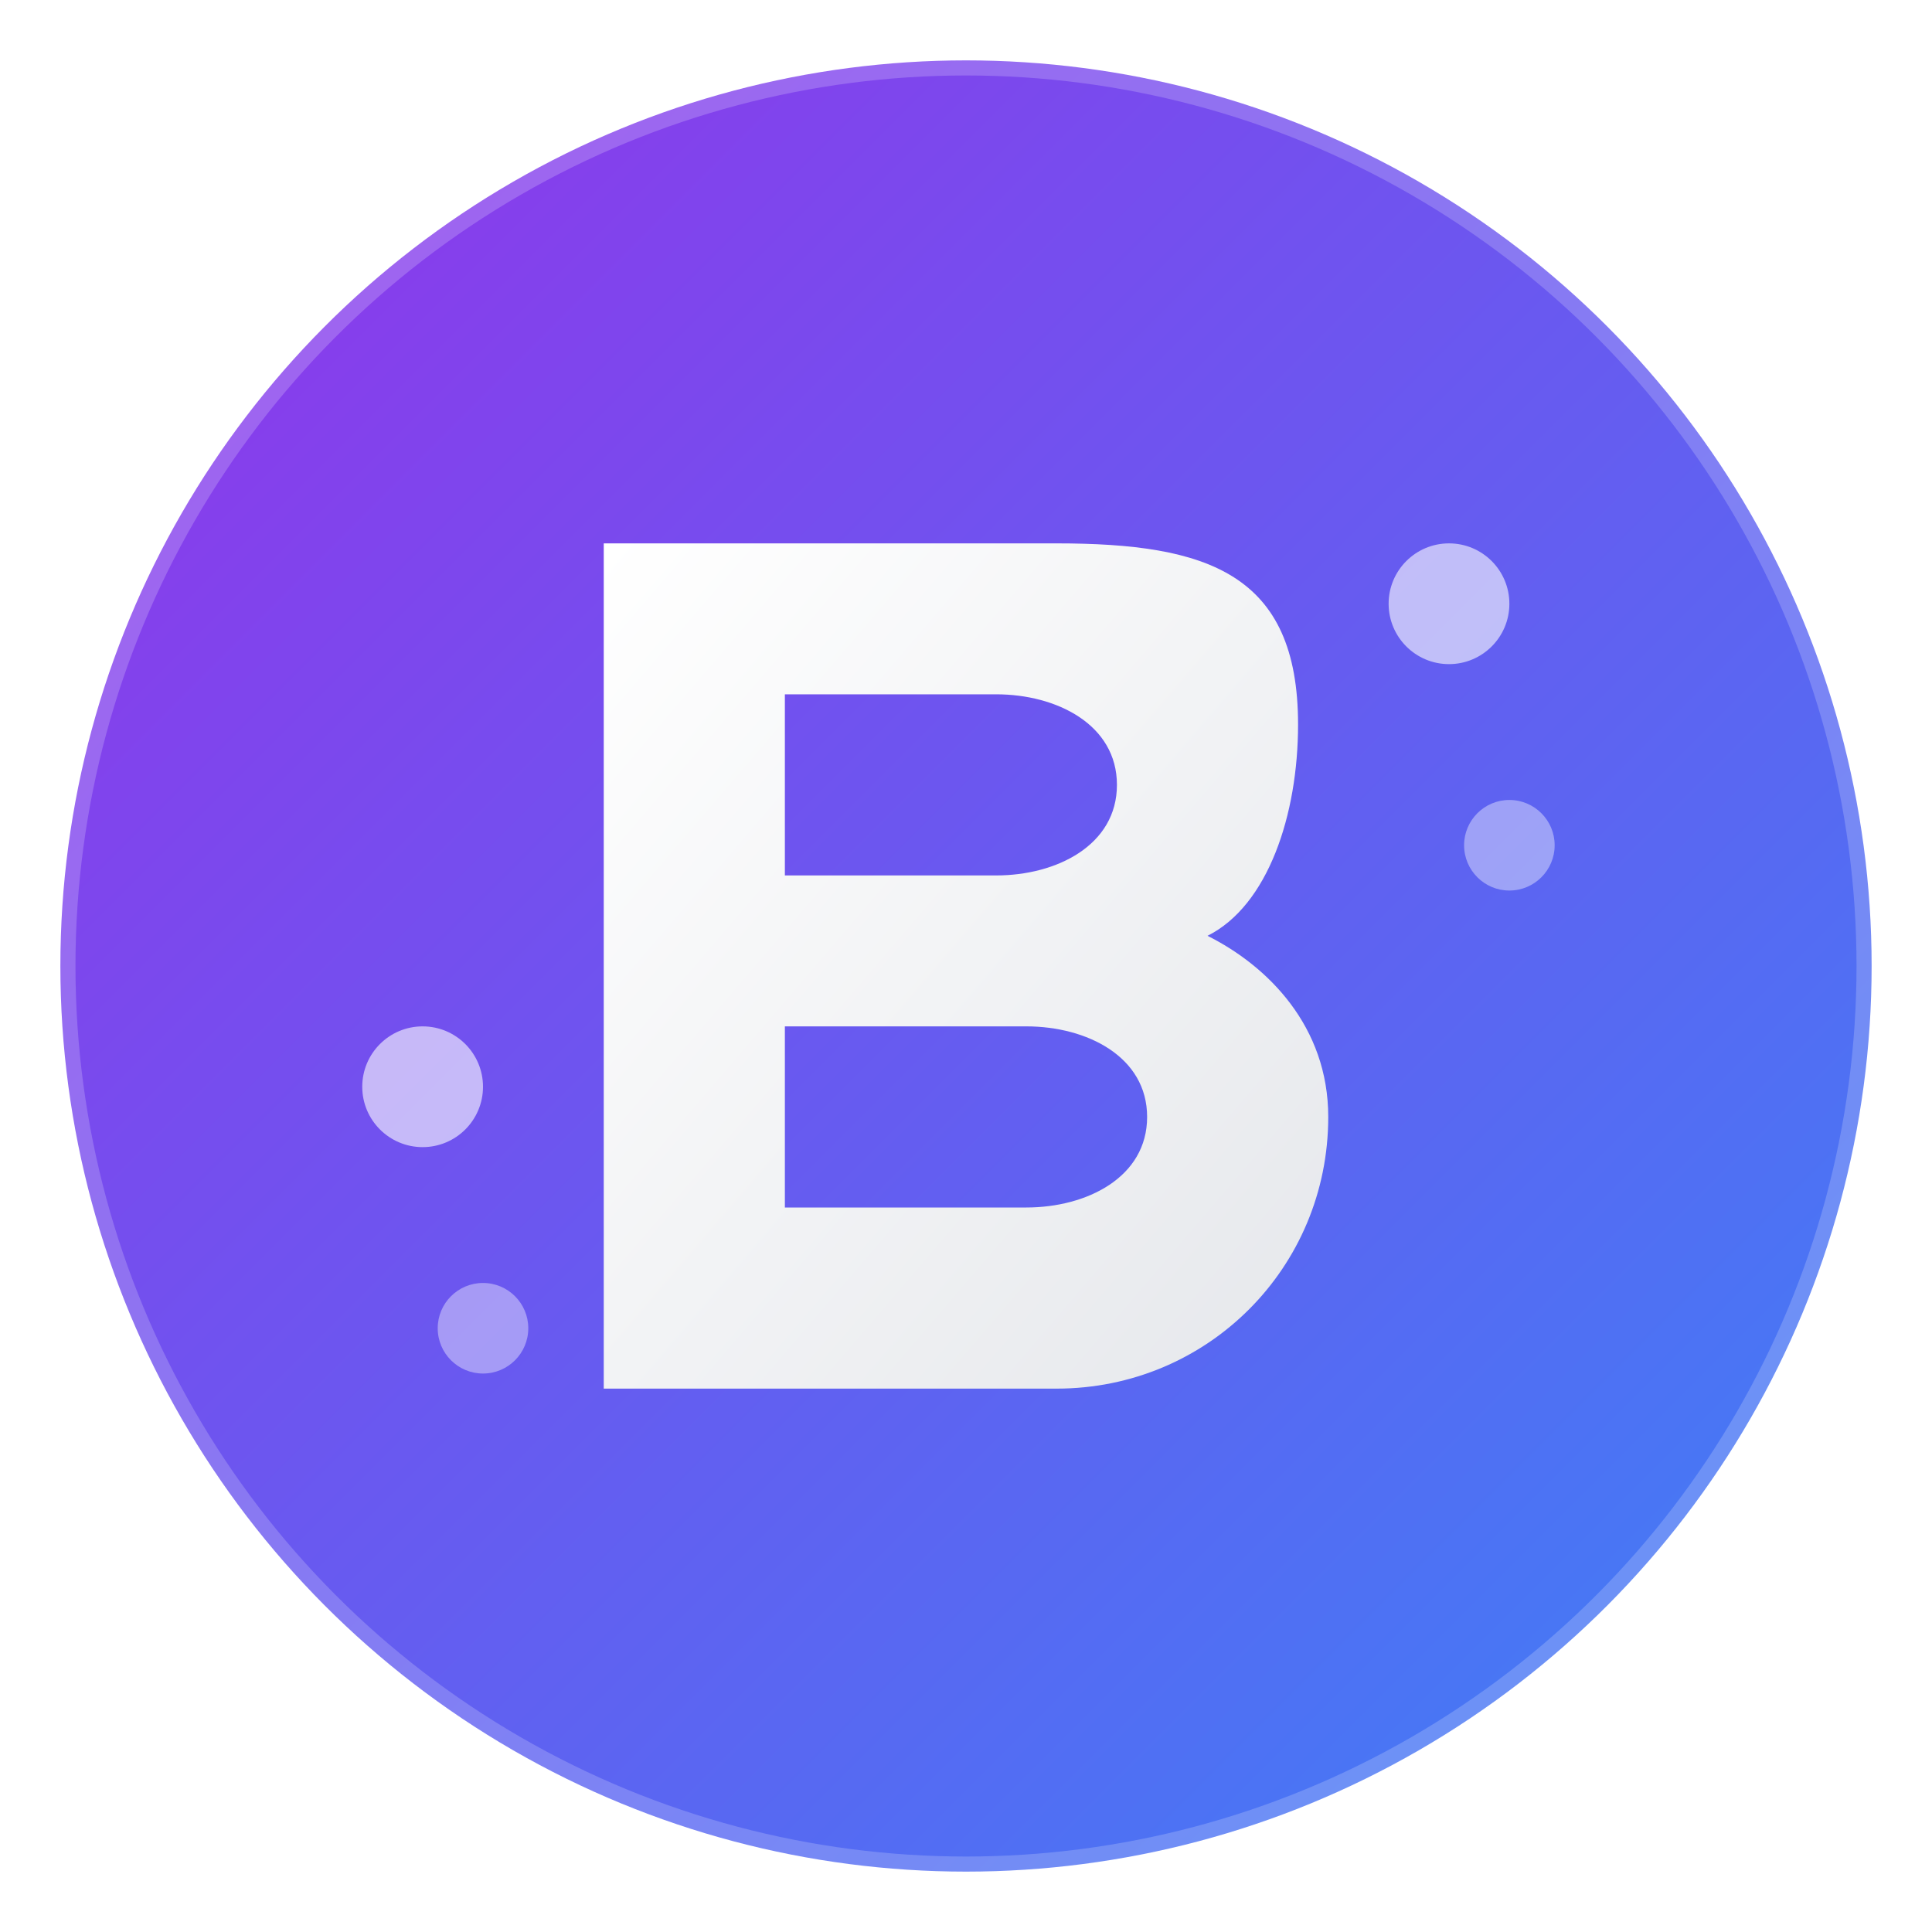 <svg xmlns="http://www.w3.org/2000/svg" viewBox="0 0 64 64" width="64" height="64">
  <defs>
    <linearGradient id="bgGradient" x1="0%" y1="0%" x2="100%" y2="100%">
      <stop offset="0%" style="stop-color:#9333ea;stop-opacity:1" />
      <stop offset="100%" style="stop-color:#3b82f6;stop-opacity:1" />
    </linearGradient>
    <linearGradient id="textGradient" x1="0%" y1="0%" x2="100%" y2="100%">
      <stop offset="0%" style="stop-color:#ffffff;stop-opacity:1" />
      <stop offset="100%" style="stop-color:#e5e7eb;stop-opacity:1" />
    </linearGradient>
    <filter id="glow">
      <feGaussianBlur stdDeviation="2" result="coloredBlur"/>
      <feMerge> 
        <feMergeNode in="coloredBlur"/>
        <feMergeNode in="SourceGraphic"/>
      </feMerge>
    </filter>
  </defs>
  
  <!-- Background circle with gradient -->
  <circle cx="32" cy="32" r="30" fill="url(#bgGradient)" filter="url(#glow)"/>
  
  <!-- Outer ring -->
  <circle cx="32" cy="32" r="30" fill="none" stroke="rgba(255,255,255,0.2)" stroke-width="1"/>
  
  <!-- Blog icon - stylized "B" -->
  <path d="M 20 18 L 20 46 L 35 46 C 40 46 44 42 44 37 C 44 34 42 32 40 31 C 42 30 43 27 43 24 C 43 19 40 18 35 18 L 20 18 Z M 26 23 L 33 23 C 35 23 37 24 37 26 C 37 28 35 29 33 29 L 26 29 Z M 26 34 L 34 34 C 36 34 38 35 38 37 C 38 39 36 40 34 40 L 26 40 Z" fill="url(#textGradient)" filter="url(#glow)"/>
  
  <!-- Decorative dots -->
  <circle cx="48" cy="20" r="2" fill="rgba(255,255,255,0.6)"/>
  <circle cx="50" cy="28" r="1.5" fill="rgba(255,255,255,0.4)"/>
  <circle cx="16" cy="44" r="1.5" fill="rgba(255,255,255,0.4)"/>
  <circle cx="14" cy="36" r="2" fill="rgba(255,255,255,0.6)"/>
</svg>